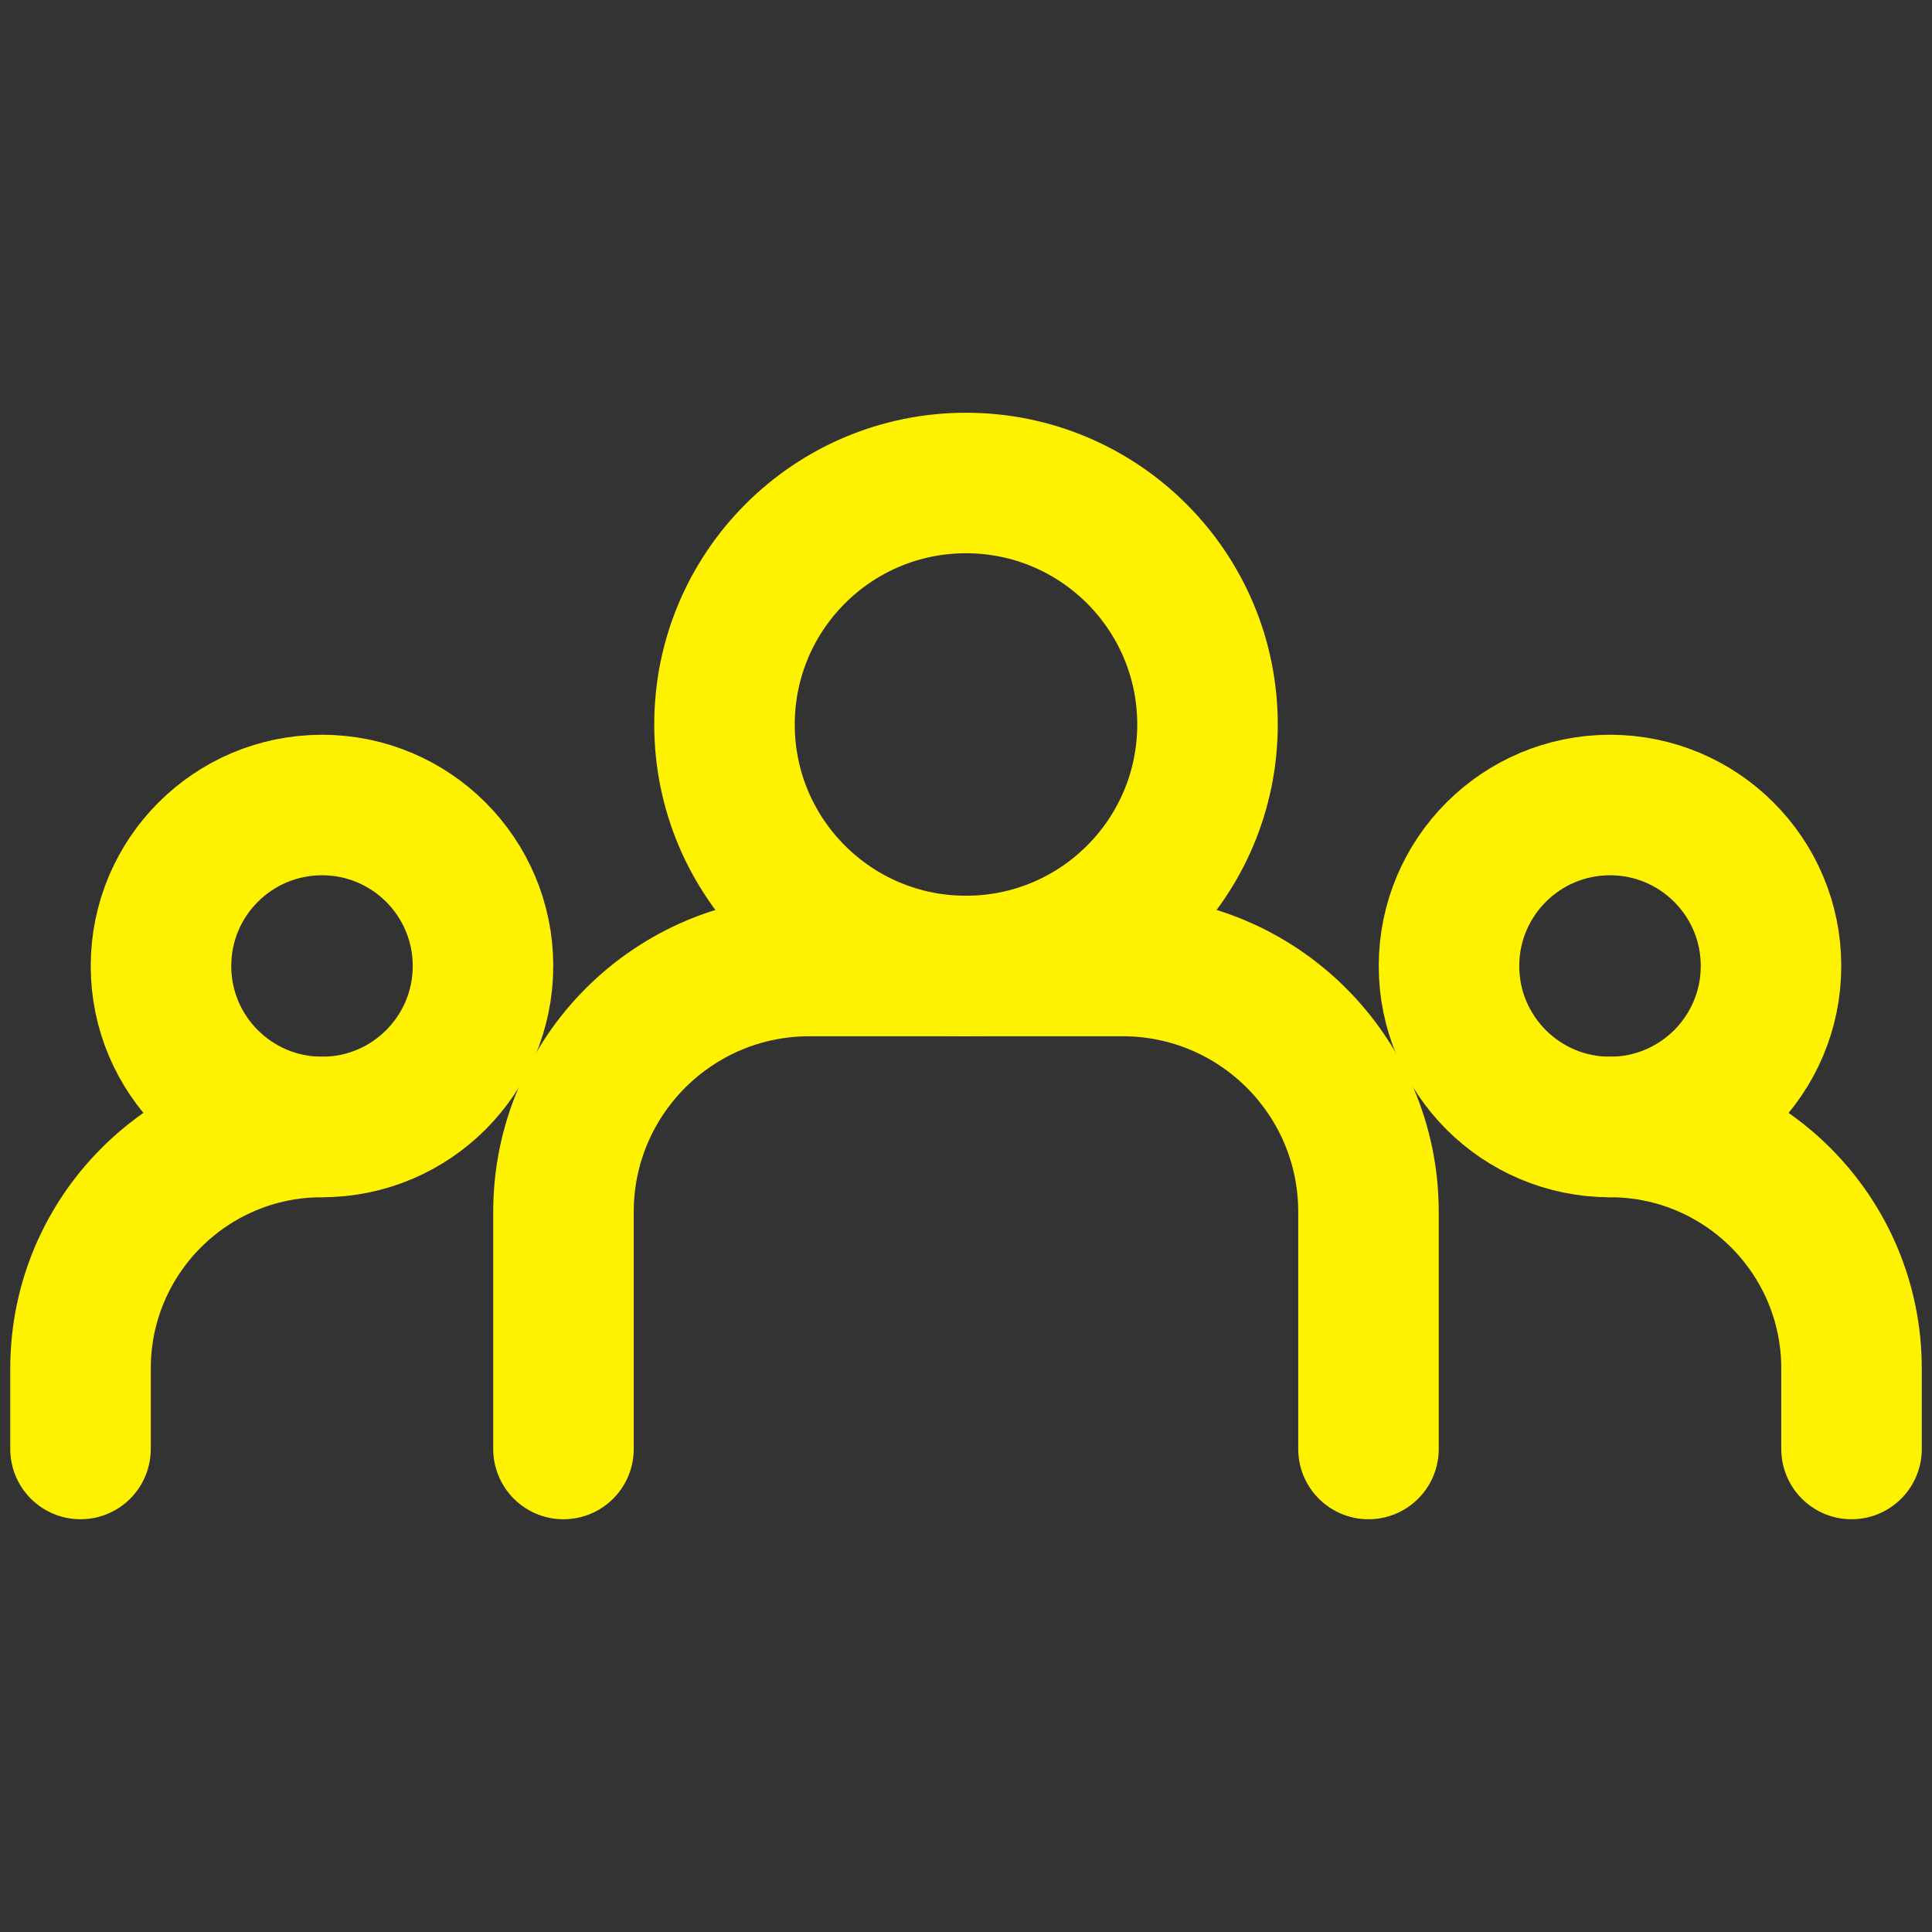 <svg width="55" height="55" viewBox="0 0 55 55" fill="none" xmlns="http://www.w3.org/2000/svg">
<rect x="0" y="0" width="55" height="55" fill="#333333" stroke="none"/>
<path d="M16.041 41.25V34.5C16.041 30.634 19.175 27.5 23.041 27.5H31.958C35.824 27.5 38.958 30.634 38.958 34.5V41.25" stroke="#FFF200" stroke-width="4" stroke-linecap="round" stroke-linejoin="round"/>
<path d="M2.292 41.25V38.958C2.292 35.161 5.37 32.083 9.166 32.083V32.083" stroke="#FFF200" stroke-width="4" stroke-linecap="round" stroke-linejoin="round"/>
<path d="M52.709 41.25V38.958C52.709 35.161 49.63 32.083 45.834 32.083V32.083" stroke="#FFF200" stroke-width="4" stroke-linecap="round" stroke-linejoin="round"/>
<path d="M27.5 27.5C31.297 27.5 34.375 24.422 34.375 20.625C34.375 16.828 31.297 13.75 27.5 13.75C23.703 13.75 20.625 16.828 20.625 20.625C20.625 24.422 23.703 27.5 27.5 27.5Z" stroke="#FFF200" stroke-width="4" stroke-linecap="round" stroke-linejoin="round"/>
<path d="M9.167 32.083C11.698 32.083 13.75 30.031 13.75 27.5C13.75 24.969 11.698 22.917 9.167 22.917C6.636 22.917 4.583 24.969 4.583 27.5C4.583 30.031 6.636 32.083 9.167 32.083Z" stroke="#FFF200" stroke-width="4" stroke-linecap="round" stroke-linejoin="round"/>
<path d="M45.833 32.083C48.365 32.083 50.417 30.031 50.417 27.5C50.417 24.969 48.365 22.917 45.833 22.917C43.302 22.917 41.25 24.969 41.25 27.5C41.25 30.031 43.302 32.083 45.833 32.083Z" stroke="#FFF200" stroke-width="4" stroke-linecap="round" stroke-linejoin="round"/>
</svg>
